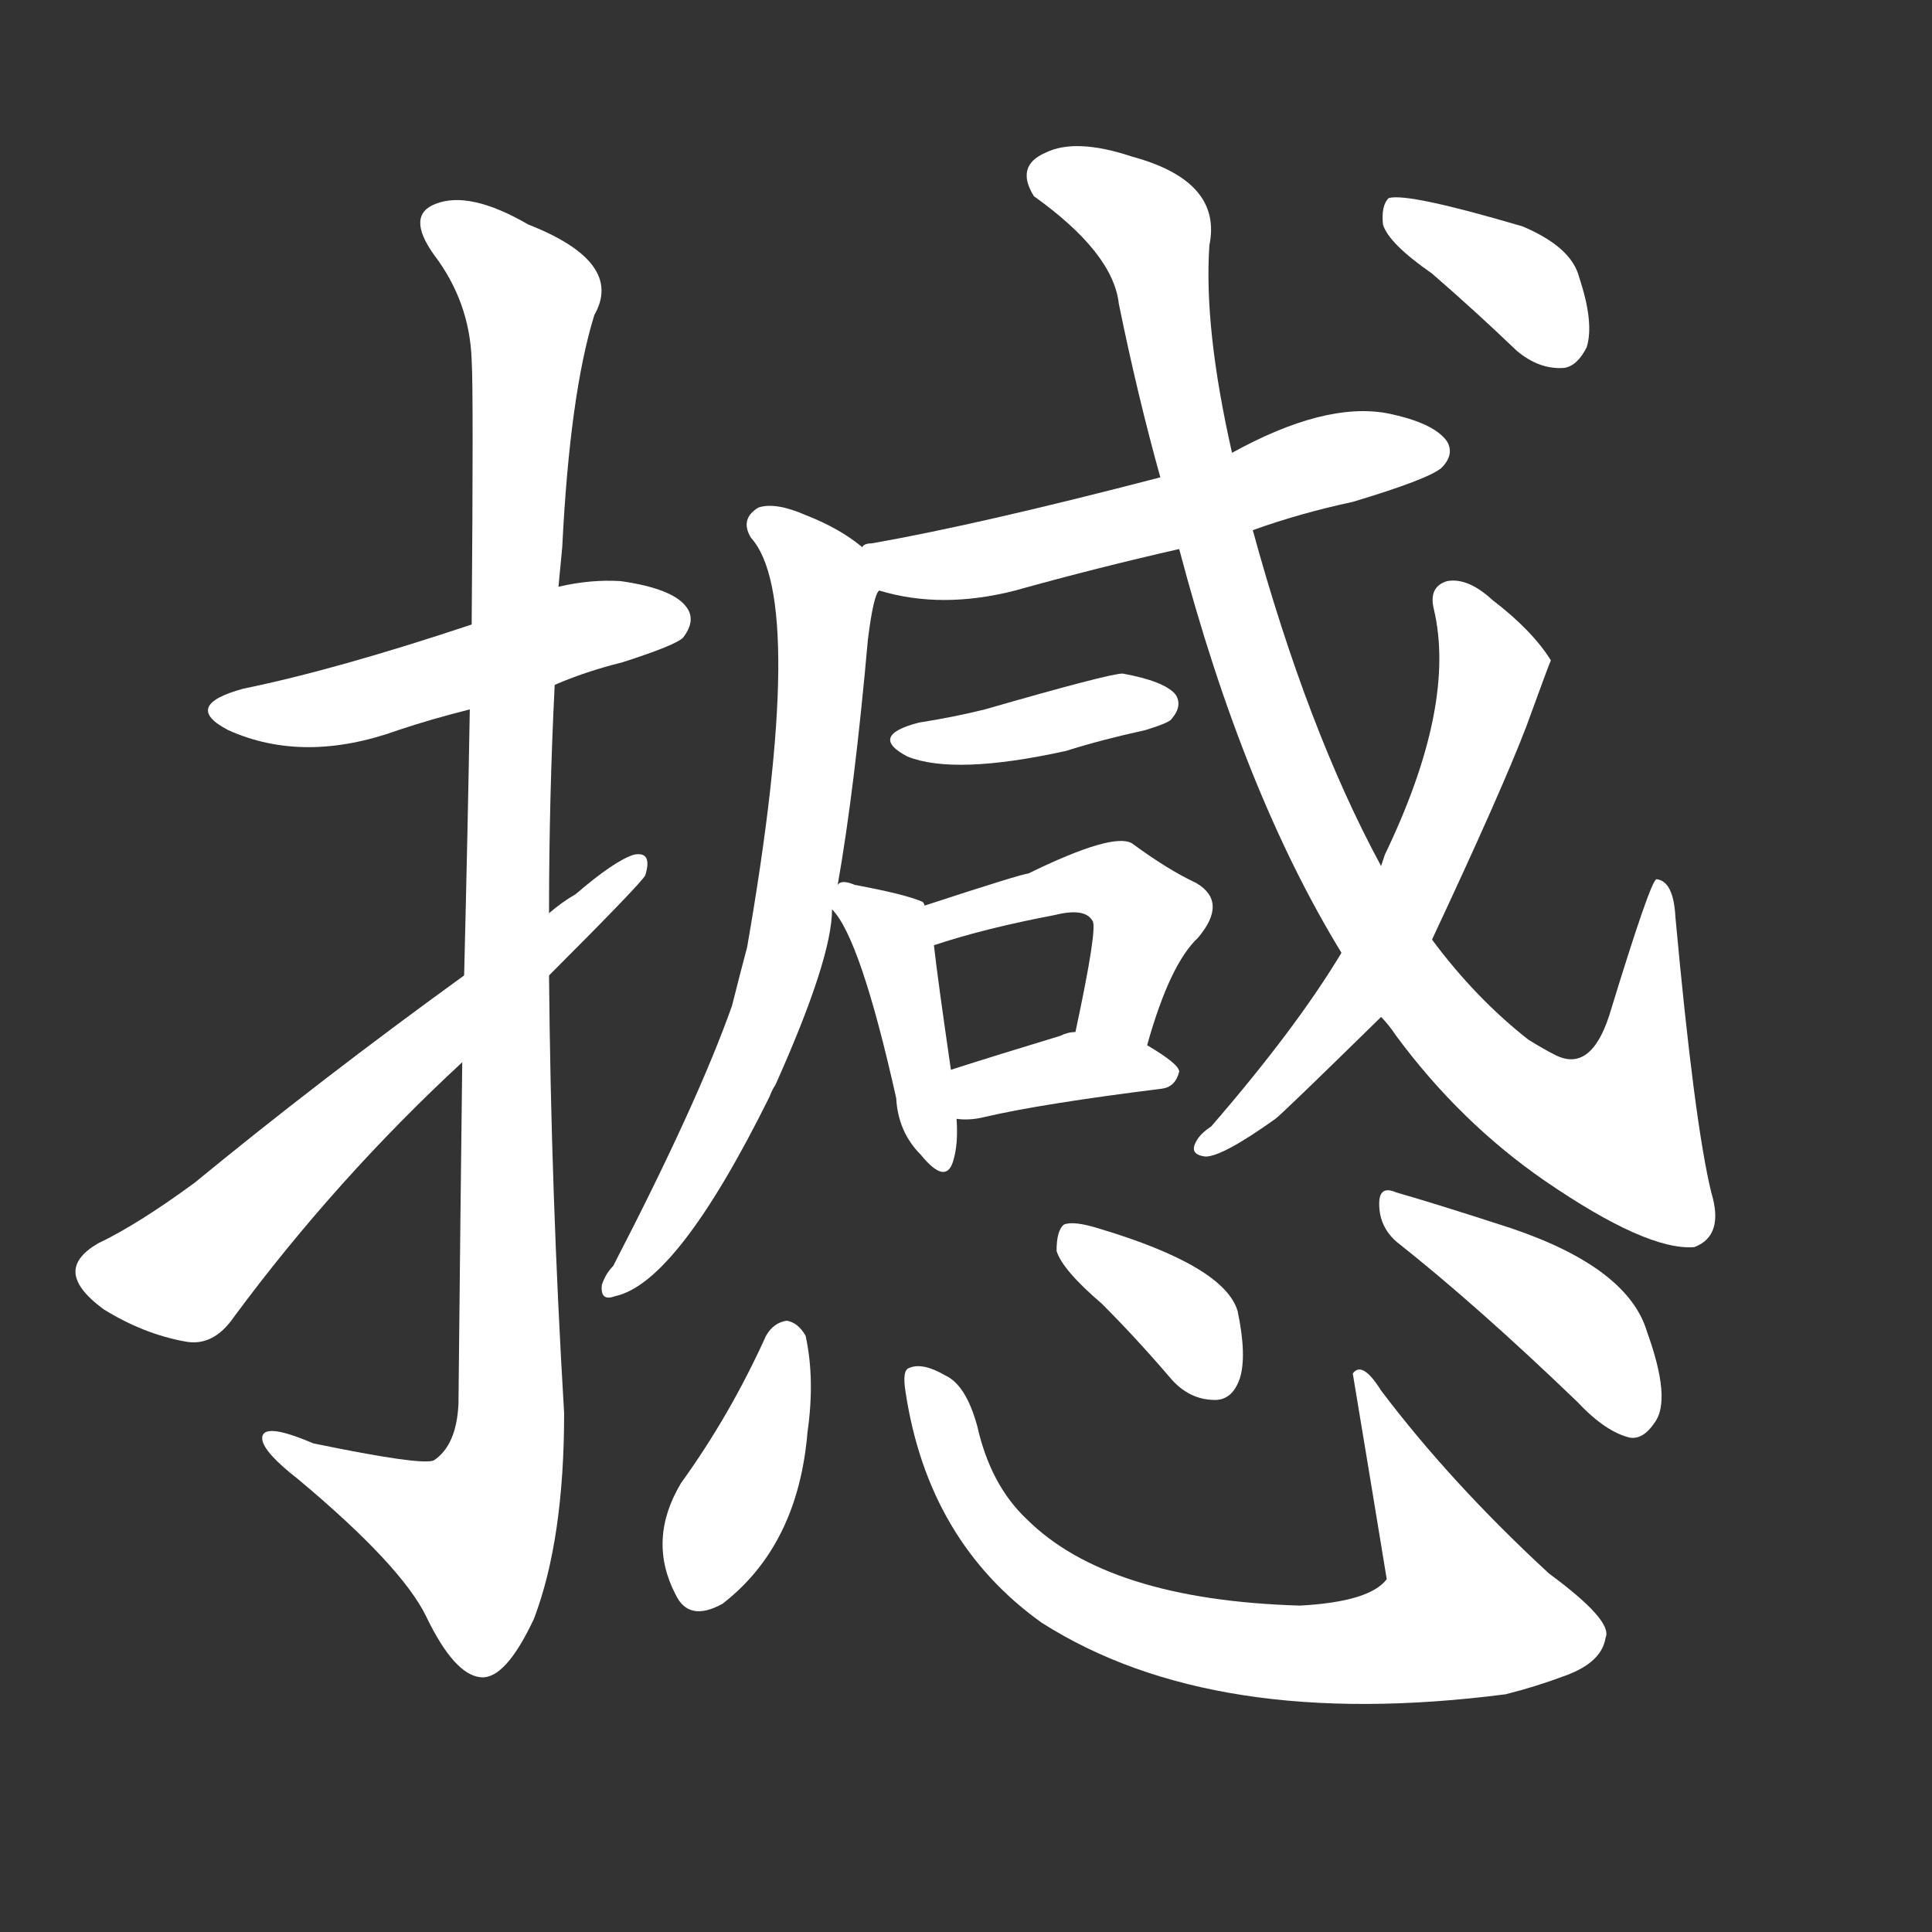 <svg version="1.1" viewBox="0 0 1024 1024" xmlns="http://www.w3.org/2000/svg">
  <rect x="0" y="0" width="1024" height="1024" fill="#333333" stroke="none"/>
  <g transform="scale(1, -1) translate(0, -900)">
    <style type="text/css">
        .stroke1 {fill: #FFFFFF;}
        .stroke2 {fill: #FFFFFF;}
        .stroke3 {fill: #FFFFFF;}
        .stroke4 {fill: #FFFFFF;}
        .stroke5 {fill: #FFFFFF;}
        .stroke6 {fill: #FFFFFF;}
        .stroke7 {fill: #FFFFFF;}
        .stroke8 {fill: #FFFFFF;}
        .stroke9 {fill: #FFFFFF;}
        .stroke10 {fill: #FFFFFF;}
        .stroke11 {fill: #FFFFFF;}
        .stroke12 {fill: #FFFFFF;}
        .stroke13 {fill: #FFFFFF;}
        .stroke14 {fill: #FFFFFF;}
        .stroke15 {fill: #FFFFFF;}
        .stroke16 {fill: #FFFFFF;}
        .stroke17 {fill: #FFFFFF;}
        .stroke18 {fill: #FFFFFF;}
        .stroke19 {fill: #FFFFFF;}
        .stroke20 {fill: #FFFFFF;}
        text {
            font-family: Helvetica;
            font-size: 50px;
            fill: #FFFFFF;}
            paint-order: stroke;
            stroke: #000000;
            stroke-width: 4px;
            stroke-linecap: butt;
            stroke-linejoin: miter;
            font-weight: 800;
        }
    </style>

    <path d="M 294 537 Q 310 544 330 549 Q 358 558 362 562 Q 369 571 364 578 Q 357 588 329 592 Q 313 593 296 589 L 250 569 Q 178 545 129 535 Q 96 526 121 513 Q 161 495 211 513 Q 229 519 249 524 L 294 537 Z" class="stroke1"/>
    <path d="M 245 337 Q 244 256 243 156 Q 242 134 230 126 Q 224 123 166 135 Q 138 147 139 137 Q 140 130 158 116 Q 213 70 226 43 Q 241 12 255 11 Q 268 10 283 42 Q 299 84 299 151 Q 292 268 291 383 L 291 416 Q 291 477 294 537 L 296 589 Q 297 599 298 610 Q 302 691 315 733 Q 331 761 280 781 Q 249 799 231 792 Q 215 786 230 765 Q 249 740 250 709 Q 251 693 250 569 L 249 524 Q 248 464 246 383 L 245 337 Z" class="stroke2"/>
    <path d="M 246 383 Q 170 328 103 273 Q 73 251 52 241 Q 40 234 40 226 Q 40 217 55 206 Q 76 193 98 189 Q 113 186 124 202 Q 178 275 245 337 L 291 383 Q 339 431 342 436 Q 346 449 336 447 Q 326 444 305 426 Q 298 422 291 416 L 246 383 Z" class="stroke3"/>
    <path d="M 664 619 Q 689 628 717 634 Q 757 646 764 652 Q 771 659 767 666 Q 760 676 735 681 Q 702 687 653 660 L 615 647 Q 519 622 462 612 Q 458 612 457 610 C 428 602 437 594 466 587 Q 499 577 538 587 Q 581 599 625 609 L 664 619 Z" class="stroke4"/>
    <path d="M 457 610 Q 445 620 427 627 Q 411 634 402 631 Q 392 625 398 615 Q 428 582 396 398 Q 392 383 388 367 Q 370 316 325 229 Q 321 225 319 219 Q 318 210 326 213 Q 359 220 408 319 Q 409 322 411 325 Q 441 392 441 418 L 444 431 Q 453 482 460 561 Q 463 585 466 587 C 470 601 470 601 457 610 Z" class="stroke5"/>
    <path d="M 487 517 Q 460 510 481 499 Q 506 489 565 502 Q 584 508 607 513 Q 620 517 621 519 Q 627 526 623 532 Q 617 539 595 543 Q 588 543 522 524 Q 506 520 487 517 Z" class="stroke6"/>
    <path d="M 441 418 Q 456 403 475 318 Q 476 300 488 288 Q 501 272 505 284 Q 508 293 507 307 L 504 333 Q 497 381 495 399 L 490 420 Q 490 421 489 422 Q 480 426 453 431 Q 446 434 444 431 C 433 428 433 428 441 418 Z" class="stroke7"/>
    <path d="M 608 346 Q 620 389 635 403 Q 651 422 634 432 Q 619 439 600 453 Q 590 459 545 437 Q 542 437 490 420 C 461 411 466 390 495 399 Q 522 408 559 415 Q 575 419 579 412 Q 582 409 570 353 C 564 324 600 317 608 346 Z" class="stroke8"/>
    <path d="M 507 307 Q 514 306 522 308 Q 552 315 616 323 Q 623 324 625 332 Q 625 336 608 346 L 570 353 Q 566 353 562 351 Q 529 341 504 333 C 475 324 477 309 507 307 Z" class="stroke9"/>
    <path d="M 732 361 Q 736 357 740 351 Q 774 305 819 274 Q 873 237 898 239 Q 914 245 907 268 Q 898 305 888 414 Q 887 433 878 434 Q 875 434 853 362 Q 843 331 824 341 Q 818 344 810 349 Q 782 371 759 402 L 732 441 Q 693 513 664 619 L 653 660 Q 638 726 641 770 Q 648 804 600 817 Q 570 827 554 819 Q 538 812 548 796 Q 590 766 593 739 Q 603 690 615 647 L 625 609 Q 659 480 711 395 L 732 361 Z" class="stroke10"/>
    <path d="M 711 395 Q 687 355 642 303 Q 636 299 634 295 Q 630 288 639 287 Q 648 287 676 307 Q 680 310 732 361 L 759 402 Q 796 481 809 515 Q 821 548 822 550 Q 812 566 791 582 Q 778 594 767 592 Q 757 589 760 577 Q 772 526 734 447 Q 733 444 732 441 L 711 395 Z" class="stroke11"/>
    <path d="M 759 755 Q 781 736 804 714 Q 816 704 829 705 Q 836 706 841 716 Q 845 729 837 753 Q 833 769 807 780 Q 746 798 736 795 Q 732 791 733 781 Q 736 771 759 755 Z" class="stroke12"/>
    <path d="M 406 192 Q 387 150 361 114 Q 343 84 358 55 Q 365 40 383 50 Q 423 81 428 141 Q 432 169 427 192 Q 423 199 417 200 Q 410 199 406 192 Z" class="stroke13"/>
    <path d="M 480 162 Q 492 83 552 40 Q 643 -18 798 2 Q 814 6 830 12 Q 849 19 851 32 Q 855 41 821 66 Q 769 114 732 163 Q 722 179 717 172 Q 726 118 735 63 Q 726 51 689 49 Q 587 52 544 95 Q 525 113 518 144 Q 512 166 501 171 Q 489 178 482 175 Q 478 174 480 162 Z" class="stroke14"/>
    <path d="M 584 209 Q 602 191 620 170 Q 630 158 644 158 Q 653 158 657 169 Q 661 181 656 205 Q 649 229 582 249 Q 569 253 564 251 Q 560 248 560 237 Q 563 227 584 209 Z" class="stroke15"/>
    <path d="M 740 242 Q 783 208 836 157 Q 851 141 864 138 Q 871 137 877 146 Q 886 158 873 194 Q 863 228 801 249 Q 761 262 740 268 Q 731 272 731 262 Q 731 250 740 242 Z" class="stroke16"/>
</g></svg>
